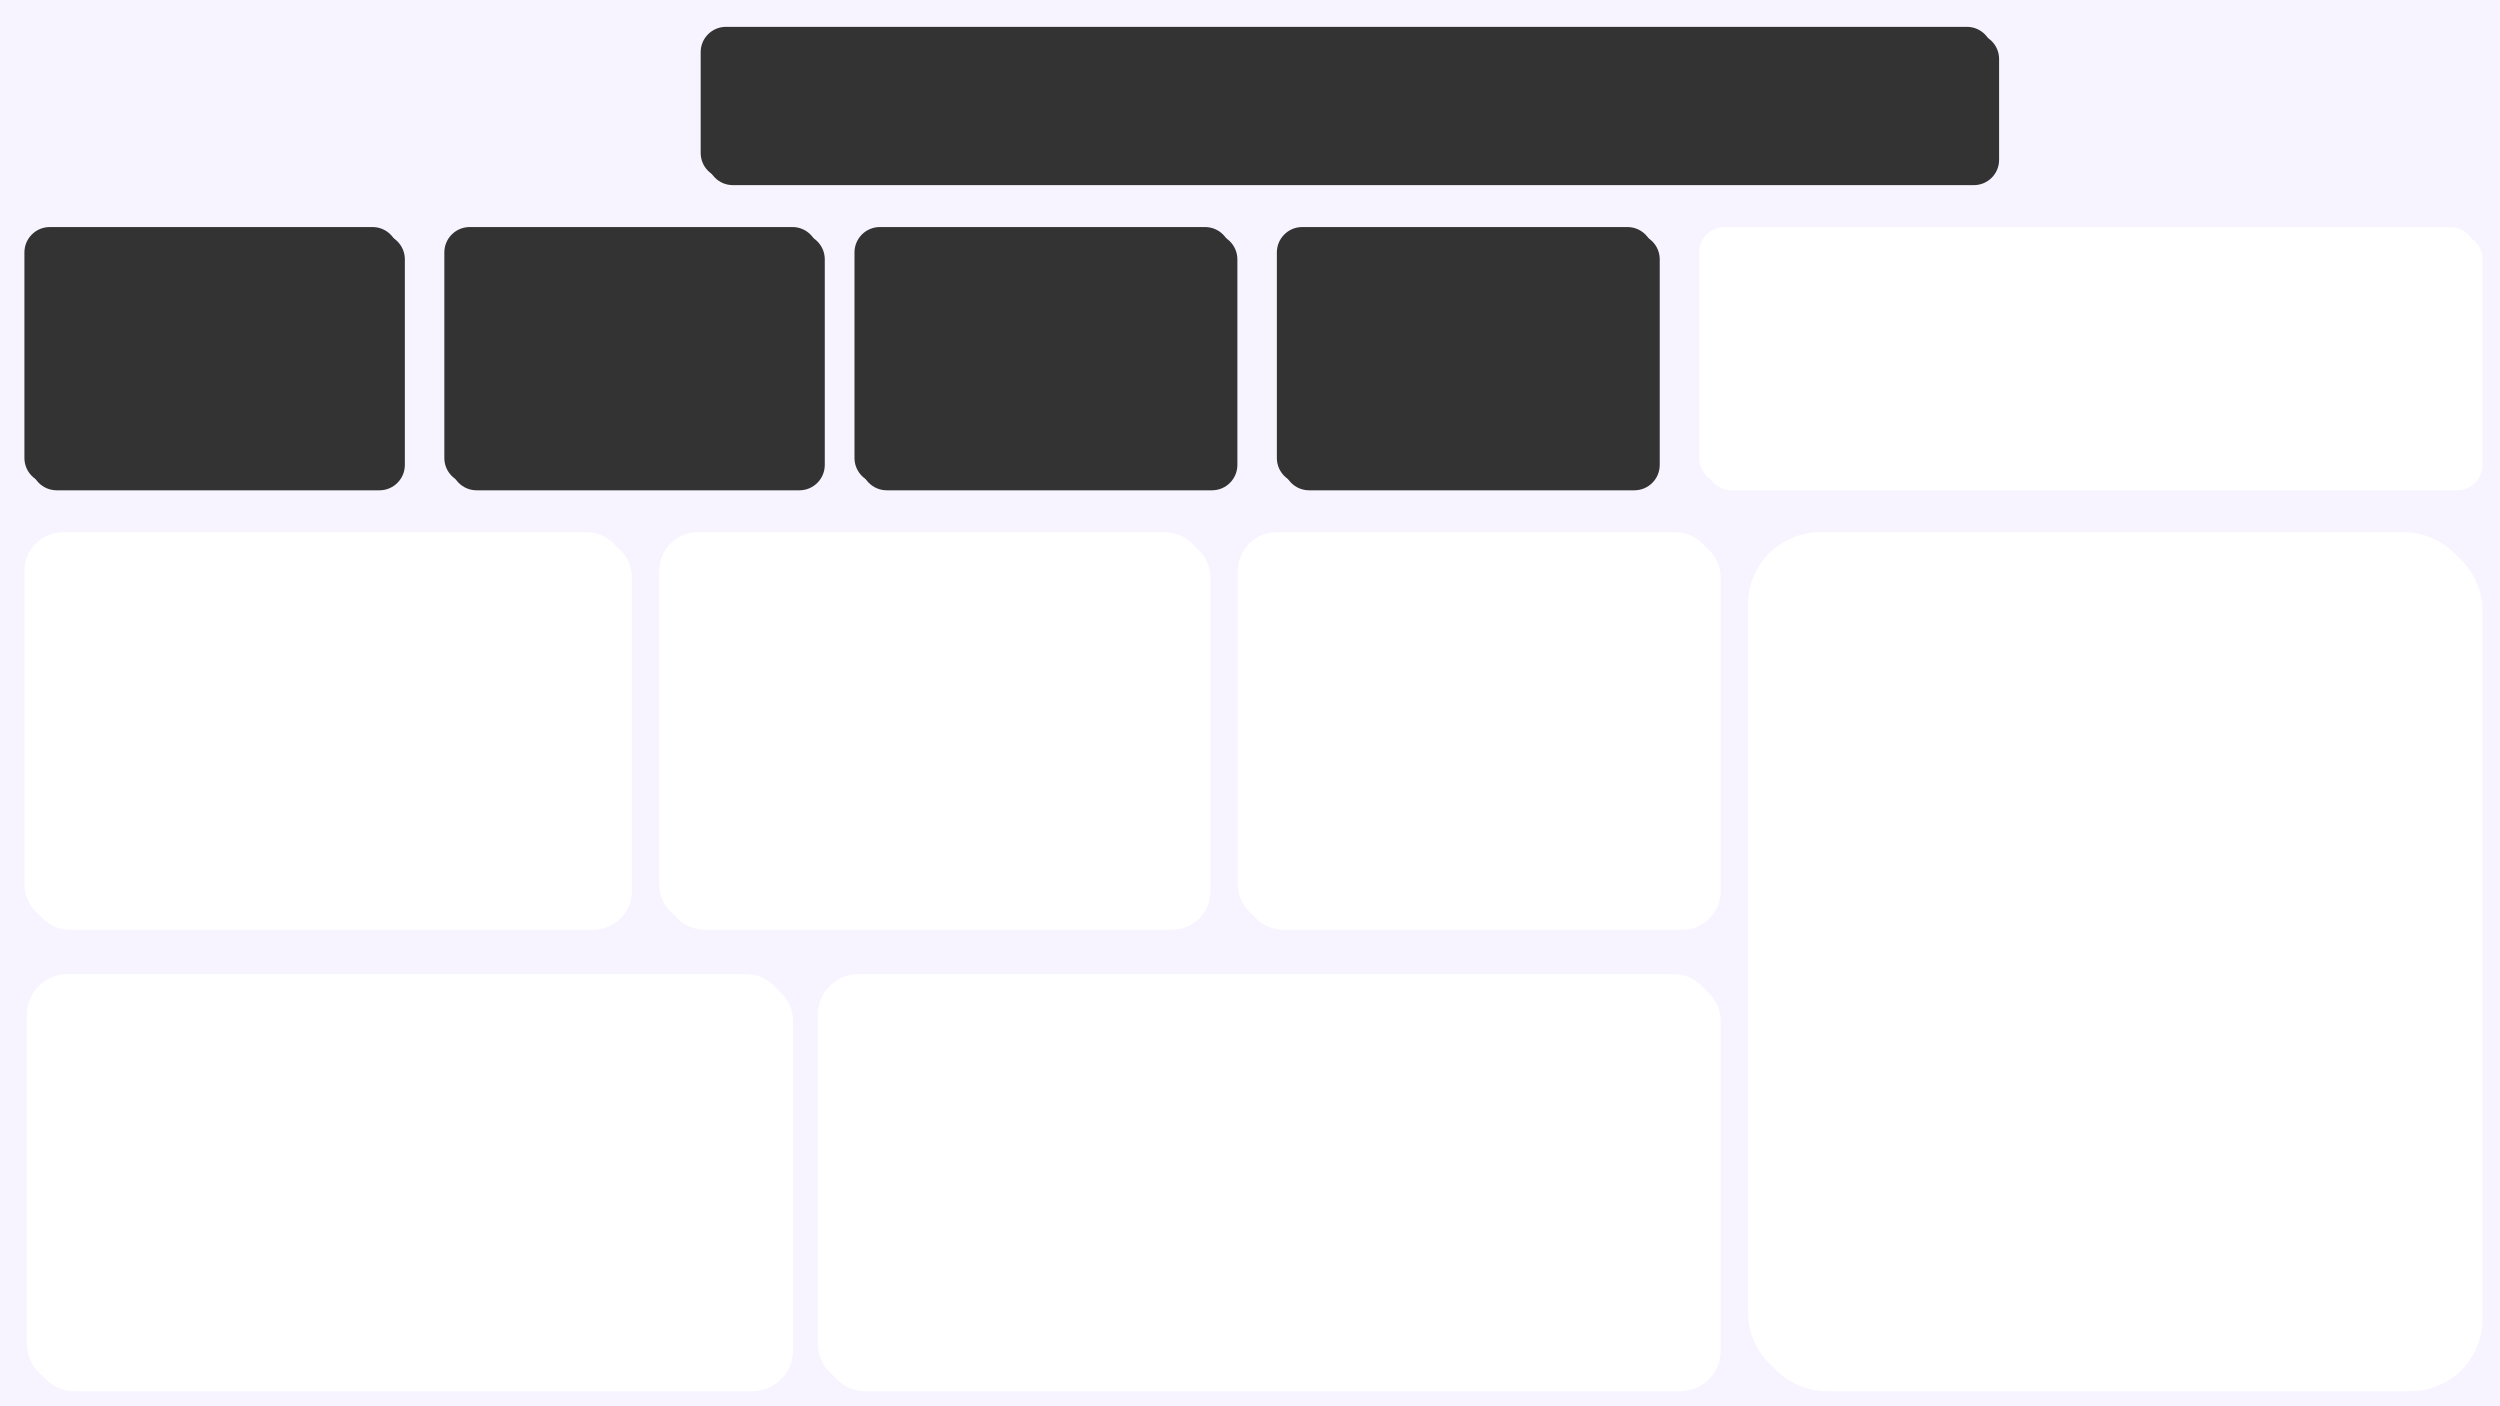 <svg width="1024" height="576" xmlns="http://www.w3.org/2000/svg" xmlns:xlink="http://www.w3.org/1999/xlink" overflow="hidden"><defs><filter id="fx0" x="-10%" y="-10%" width="120%" height="120%" filterUnits="userSpaceOnUse" primitiveUnits="userSpaceOnUse"><feComponentTransfer color-interpolation-filters="sRGB"><feFuncR type="discrete" tableValues="0 0"/><feFuncG type="discrete" tableValues="0 0"/><feFuncB type="discrete" tableValues="0 0"/><feFuncA type="linear" slope="0.4" intercept="0"/></feComponentTransfer><feGaussianBlur stdDeviation="1.778 1.778"/></filter><filter id="fx1" x="-10%" y="-10%" width="120%" height="120%" filterUnits="userSpaceOnUse" primitiveUnits="userSpaceOnUse"><feComponentTransfer color-interpolation-filters="sRGB"><feFuncR type="discrete" tableValues="0 0"/><feFuncG type="discrete" tableValues="0 0"/><feFuncB type="discrete" tableValues="0 0"/><feFuncA type="linear" slope="0.4" intercept="0"/></feComponentTransfer><feGaussianBlur stdDeviation="1.778 1.778"/></filter><filter id="fx2" x="-10%" y="-10%" width="120%" height="120%" filterUnits="userSpaceOnUse" primitiveUnits="userSpaceOnUse"><feComponentTransfer color-interpolation-filters="sRGB"><feFuncR type="discrete" tableValues="0 0"/><feFuncG type="discrete" tableValues="0 0"/><feFuncB type="discrete" tableValues="0 0"/><feFuncA type="linear" slope="0.4" intercept="0"/></feComponentTransfer><feGaussianBlur stdDeviation="1.778 1.778"/></filter><filter id="fx3" x="-10%" y="-10%" width="120%" height="120%" filterUnits="userSpaceOnUse" primitiveUnits="userSpaceOnUse"><feComponentTransfer color-interpolation-filters="sRGB"><feFuncR type="discrete" tableValues="0 0"/><feFuncG type="discrete" tableValues="0 0"/><feFuncB type="discrete" tableValues="0 0"/><feFuncA type="linear" slope="0.4" intercept="0"/></feComponentTransfer><feGaussianBlur stdDeviation="1.778 1.778"/></filter><filter id="fx4" x="-10%" y="-10%" width="120%" height="120%" filterUnits="userSpaceOnUse" primitiveUnits="userSpaceOnUse"><feComponentTransfer color-interpolation-filters="sRGB"><feFuncR type="discrete" tableValues="0 0"/><feFuncG type="discrete" tableValues="0 0"/><feFuncB type="discrete" tableValues="0 0"/><feFuncA type="linear" slope="0.4" intercept="0"/></feComponentTransfer><feGaussianBlur stdDeviation="1.778 1.778"/></filter><filter id="fx5" x="-10%" y="-10%" width="120%" height="120%" filterUnits="userSpaceOnUse" primitiveUnits="userSpaceOnUse"><feComponentTransfer color-interpolation-filters="sRGB"><feFuncR type="discrete" tableValues="0 0"/><feFuncG type="discrete" tableValues="0 0"/><feFuncB type="discrete" tableValues="0 0"/><feFuncA type="linear" slope="0.4" intercept="0"/></feComponentTransfer><feGaussianBlur stdDeviation="1.778 1.778"/></filter><filter id="fx6" x="-10%" y="-10%" width="120%" height="120%" filterUnits="userSpaceOnUse" primitiveUnits="userSpaceOnUse"><feComponentTransfer color-interpolation-filters="sRGB"><feFuncR type="discrete" tableValues="0 0"/><feFuncG type="discrete" tableValues="0 0"/><feFuncB type="discrete" tableValues="0 0"/><feFuncA type="linear" slope="0.4" intercept="0"/></feComponentTransfer><feGaussianBlur stdDeviation="1.778 1.778"/></filter><filter id="fx7" x="-10%" y="-10%" width="120%" height="120%" filterUnits="userSpaceOnUse" primitiveUnits="userSpaceOnUse"><feComponentTransfer color-interpolation-filters="sRGB"><feFuncR type="discrete" tableValues="0 0"/><feFuncG type="discrete" tableValues="0 0"/><feFuncB type="discrete" tableValues="0 0"/><feFuncA type="linear" slope="0.4" intercept="0"/></feComponentTransfer><feGaussianBlur stdDeviation="1.778 1.778"/></filter><filter id="fx8" x="-10%" y="-10%" width="120%" height="120%" filterUnits="userSpaceOnUse" primitiveUnits="userSpaceOnUse"><feComponentTransfer color-interpolation-filters="sRGB"><feFuncR type="discrete" tableValues="0 0"/><feFuncG type="discrete" tableValues="0 0"/><feFuncB type="discrete" tableValues="0 0"/><feFuncA type="linear" slope="0.4" intercept="0"/></feComponentTransfer><feGaussianBlur stdDeviation="1.778 1.778"/></filter><filter id="fx9" x="-10%" y="-10%" width="120%" height="120%" filterUnits="userSpaceOnUse" primitiveUnits="userSpaceOnUse"><feComponentTransfer color-interpolation-filters="sRGB"><feFuncR type="discrete" tableValues="0 0"/><feFuncG type="discrete" tableValues="0 0"/><feFuncB type="discrete" tableValues="0 0"/><feFuncA type="linear" slope="0.4" intercept="0"/></feComponentTransfer><feGaussianBlur stdDeviation="1.778 1.778"/></filter><filter id="fx10" x="-10%" y="-10%" width="120%" height="120%" filterUnits="userSpaceOnUse" primitiveUnits="userSpaceOnUse"><feComponentTransfer color-interpolation-filters="sRGB"><feFuncR type="discrete" tableValues="0 0"/><feFuncG type="discrete" tableValues="0 0"/><feFuncB type="discrete" tableValues="0 0"/><feFuncA type="linear" slope="0.4" intercept="0"/></feComponentTransfer><feGaussianBlur stdDeviation="1.778 1.778"/></filter><filter id="fx11" x="-10%" y="-10%" width="120%" height="120%" filterUnits="userSpaceOnUse" primitiveUnits="userSpaceOnUse"><feComponentTransfer color-interpolation-filters="sRGB"><feFuncR type="discrete" tableValues="0 0"/><feFuncG type="discrete" tableValues="0 0"/><feFuncB type="discrete" tableValues="0 0"/><feFuncA type="linear" slope="0.4" intercept="0"/></feComponentTransfer><feGaussianBlur stdDeviation="1.778 1.778"/></filter><clipPath id="clip12"><rect x="0" y="0" width="1024" height="576"/></clipPath><clipPath id="clip13"><rect x="-2" y="-2" width="545" height="79"/></clipPath><clipPath id="clip14"><rect x="0" y="0" width="543" height="76"/></clipPath><clipPath id="clip15"><rect x="-2" y="-2" width="170" height="122"/></clipPath><clipPath id="clip16"><rect x="0" y="0" width="167" height="119"/></clipPath><clipPath id="clip17"><rect x="-2" y="-2" width="170" height="122"/></clipPath><clipPath id="clip18"><rect x="0" y="0" width="167" height="119"/></clipPath><clipPath id="clip19"><rect x="-2" y="-2" width="335" height="122"/></clipPath><clipPath id="clip20"><rect x="0" y="0" width="332" height="119"/></clipPath><clipPath id="clip21"><rect x="-2" y="-2" width="170" height="122"/></clipPath><clipPath id="clip22"><rect x="0" y="0" width="168" height="119"/></clipPath><clipPath id="clip23"><rect x="-2" y="-2" width="170" height="122"/></clipPath><clipPath id="clip24"><rect x="0" y="0" width="168" height="119"/></clipPath><clipPath id="clip25"><rect x="-2" y="-2" width="263" height="176"/></clipPath><clipPath id="clip26"><rect x="0" y="0" width="260" height="174"/></clipPath><clipPath id="clip27"><rect x="-2" y="-2" width="240" height="176"/></clipPath><clipPath id="clip28"><rect x="0" y="0" width="237" height="174"/></clipPath><clipPath id="clip29"><rect x="-2" y="-2" width="211" height="176"/></clipPath><clipPath id="clip30"><rect x="0" y="0" width="209" height="174"/></clipPath><clipPath id="clip31"><rect x="-2" y="-2" width="314" height="366"/></clipPath><clipPath id="clip32"><rect x="0" y="0" width="312" height="363"/></clipPath><clipPath id="clip33"><rect x="-2" y="-2" width="329" height="184"/></clipPath><clipPath id="clip34"><rect x="0" y="0" width="325" height="182"/></clipPath><clipPath id="clip35"><rect x="-2" y="-2" width="384" height="184"/></clipPath><clipPath id="clip36"><rect x="0" y="0" width="381" height="182"/></clipPath></defs><g clip-path="url(#clip12)"><rect x="0" y="0" width="1024" height="576" fill="#F7F4FF"/><g clip-path="url(#clip13)" filter="url(#fx0)" transform="translate(283 7)"><g clip-path="url(#clip14)"><path d="M6.828 17.162C6.828 11.455 11.455 6.828 17.162 6.828L525.495 6.828C531.202 6.828 535.828 11.455 535.828 17.162L535.828 58.495C535.828 64.202 531.202 68.828 525.495 68.828L17.162 68.828C11.455 68.828 6.828 64.202 6.828 58.495Z" fill="#333333" fill-rule="evenodd"/></g></g><path d="M287 21.334C287 15.627 291.626 11 297.334 11L805.666 11C811.373 11 816 15.627 816 21.334L816 62.666C816 68.374 811.373 73 805.666 73L297.334 73C291.626 73 287 68.374 287 62.666Z" fill="#333333" fill-rule="evenodd"/><g clip-path="url(#clip15)" filter="url(#fx1)" transform="translate(6 89)"><g clip-path="url(#clip16)"><path d="M6.828 17.223C6.828 11.482 11.482 6.828 17.223 6.828L149.433 6.828C155.174 6.828 159.828 11.482 159.828 17.223L159.828 101.433C159.828 107.174 155.174 111.828 149.433 111.828L17.223 111.828C11.482 111.828 6.828 107.174 6.828 101.433Z" fill="#333333" fill-rule="evenodd"/></g></g><path d="M10 103.395C10 97.654 14.654 93 20.395 93L152.605 93C158.346 93 163 97.654 163 103.395L163 187.605C163 193.346 158.346 198 152.605 198L20.395 198C14.654 198 10 193.346 10 187.605Z" fill="#333333" fill-rule="evenodd"/><g clip-path="url(#clip17)" filter="url(#fx2)" transform="translate(178 89)"><g clip-path="url(#clip18)"><path d="M6.828 17.223C6.828 11.482 11.482 6.828 17.223 6.828L149.433 6.828C155.174 6.828 159.828 11.482 159.828 17.223L159.828 101.433C159.828 107.174 155.174 111.828 149.433 111.828L17.223 111.828C11.482 111.828 6.828 107.174 6.828 101.433Z" fill="#333333" fill-rule="evenodd"/></g></g><path d="M182 103.395C182 97.654 186.654 93 192.395 93L324.605 93C330.346 93 335 97.654 335 103.395L335 187.605C335 193.346 330.346 198 324.605 198L192.395 198C186.654 198 182 193.346 182 187.605Z" fill="#333333" fill-rule="evenodd"/><g clip-path="url(#clip19)" filter="url(#fx3)" transform="translate(692 89)"><g clip-path="url(#clip20)"><path d="M6.828 17.223C6.828 11.482 11.482 6.828 17.223 6.828L314.434 6.828C320.174 6.828 324.828 11.482 324.828 17.223L324.828 101.434C324.828 107.174 320.174 111.828 314.434 111.828L17.223 111.828C11.482 111.828 6.828 107.174 6.828 101.434Z" fill="#FFFFFF" fill-rule="evenodd"/></g></g><path d="M696 103.395C696 97.654 700.654 93 706.395 93L1003.61 93C1009.35 93 1014 97.654 1014 103.395L1014 187.605C1014 193.346 1009.35 198 1003.61 198L706.395 198C700.654 198 696 193.346 696 187.605Z" fill="#FFFFFF" fill-rule="evenodd"/><g clip-path="url(#clip21)" filter="url(#fx4)" transform="translate(346 89)"><g clip-path="url(#clip22)"><path d="M6.828 17.223C6.828 11.482 11.482 6.828 17.223 6.828L150.433 6.828C156.174 6.828 160.828 11.482 160.828 17.223L160.828 101.433C160.828 107.174 156.174 111.828 150.433 111.828L17.223 111.828C11.482 111.828 6.828 107.174 6.828 101.433Z" fill="#333333" fill-rule="evenodd"/></g></g><path d="M350 103.395C350 97.654 354.654 93 360.395 93L493.605 93C499.346 93 504 97.654 504 103.395L504 187.605C504 193.346 499.346 198 493.605 198L360.395 198C354.654 198 350 193.346 350 187.605Z" fill="#333333" fill-rule="evenodd"/><g clip-path="url(#clip23)" filter="url(#fx5)" transform="translate(519 89)"><g clip-path="url(#clip24)"><path d="M6.828 17.223C6.828 11.482 11.482 6.828 17.223 6.828L150.433 6.828C156.174 6.828 160.828 11.482 160.828 17.223L160.828 101.433C160.828 107.174 156.174 111.828 150.433 111.828L17.223 111.828C11.482 111.828 6.828 107.174 6.828 101.433Z" fill="#333333" fill-rule="evenodd"/></g></g><path d="M523 103.395C523 97.654 527.654 93 533.395 93L666.605 93C672.346 93 677 97.654 677 103.395L677 187.605C677 193.346 672.346 198 666.605 198L533.395 198C527.654 198 523 193.346 523 187.605Z" fill="#333333" fill-rule="evenodd"/><g clip-path="url(#clip25)" filter="url(#fx6)" transform="translate(6 214)"><g clip-path="url(#clip26)"><path d="M6.828 22.668C6.828 13.92 13.92 6.828 22.668 6.828L236.989 6.828C245.737 6.828 252.828 13.92 252.828 22.668L252.828 150.989C252.828 159.737 245.737 166.828 236.989 166.828L22.668 166.828C13.92 166.828 6.828 159.737 6.828 150.989Z" fill="#FFFFFF" fill-rule="evenodd"/></g></g><path d="M10 233.84C10 225.092 17.092 218 25.84 218L240.16 218C248.908 218 256 225.092 256 233.84L256 362.16C256 370.908 248.908 378 240.16 378L25.84 378C17.092 378 10 370.908 10 362.16Z" fill="#FFFFFF" fill-rule="evenodd"/><g clip-path="url(#clip27)" filter="url(#fx7)" transform="translate(266 214)"><g clip-path="url(#clip28)"><path d="M6.828 22.668C6.828 13.92 13.92 6.828 22.668 6.828L213.988 6.828C222.737 6.828 229.828 13.92 229.828 22.668L229.828 150.988C229.828 159.737 222.737 166.828 213.988 166.828L22.668 166.828C13.92 166.828 6.828 159.737 6.828 150.988Z" fill="#FFFFFF" fill-rule="evenodd"/></g></g><path d="M270 233.84C270 225.092 277.092 218 285.84 218L477.16 218C485.908 218 493 225.092 493 233.84L493 362.16C493 370.908 485.908 378 477.16 378L285.84 378C277.092 378 270 370.908 270 362.16Z" fill="#FFFFFF" fill-rule="evenodd"/><g clip-path="url(#clip29)" filter="url(#fx8)" transform="translate(503 214)"><g clip-path="url(#clip30)"><path d="M6.828 22.668C6.828 13.92 13.92 6.828 22.668 6.828L185.989 6.828C194.737 6.828 201.828 13.92 201.828 22.668L201.828 150.988C201.828 159.737 194.737 166.828 185.989 166.828L22.668 166.828C13.92 166.828 6.828 159.737 6.828 150.988Z" fill="#FFFFFF" fill-rule="evenodd"/></g></g><path d="M507 233.84C507 225.092 514.092 218 522.84 218L686.16 218C694.908 218 702 225.092 702 233.84L702 362.16C702 370.908 694.908 378 686.16 378L522.84 378C514.092 378 507 370.908 507 362.16Z" fill="#FFFFFF" fill-rule="evenodd"/><g clip-path="url(#clip31)" filter="url(#fx9)" transform="translate(712 214)"><g clip-path="url(#clip32)"><path d="M6.828 36.331C6.828 20.037 20.037 6.828 36.331 6.828L275.326 6.828C291.62 6.828 304.828 20.037 304.828 36.331L304.828 326.326C304.828 342.62 291.62 355.828 275.326 355.828L36.331 355.828C20.037 355.828 6.828 342.62 6.828 326.326Z" fill="#FFFFFF" fill-rule="evenodd"/></g></g><path d="M716 247.502C716 231.209 729.208 218 745.502 218L984.498 218C1000.79 218 1014 231.209 1014 247.502L1014 537.498C1014 553.792 1000.79 567 984.498 567L745.502 567C729.208 567 716 553.792 716 537.498Z" fill="#FFFFFF" fill-rule="evenodd"/><g clip-path="url(#clip33)" filter="url(#fx10)" transform="translate(7 395)"><g clip-path="url(#clip34)"><path d="M6.828 23.46C6.828 14.275 14.275 6.828 23.46 6.828L301.197 6.828C310.382 6.828 317.828 14.275 317.828 23.46L317.828 158.197C317.828 167.382 310.382 174.828 301.197 174.828L23.46 174.828C14.275 174.828 6.828 167.382 6.828 158.197Z" fill="#FFFFFF" fill-rule="evenodd"/></g></g><path d="M11 415.632C11 406.446 18.446 399 27.632 399L305.368 399C314.554 399 322 406.446 322 415.632L322 550.368C322 559.554 314.554 567 305.368 567L27.632 567C18.446 567 11 559.554 11 550.368Z" fill="#FFFFFF" fill-rule="evenodd"/><g clip-path="url(#clip35)" filter="url(#fx11)" transform="translate(331 395)"><g clip-path="url(#clip36)"><path d="M6.828 23.46C6.828 14.275 14.275 6.828 23.46 6.828L357.197 6.828C366.382 6.828 373.828 14.275 373.828 23.46L373.828 158.197C373.828 167.382 366.382 174.828 357.197 174.828L23.46 174.828C14.275 174.828 6.828 167.382 6.828 158.197Z" fill="#FFFFFF" fill-rule="evenodd"/></g></g><path d="M335 415.632C335 406.446 342.446 399 351.632 399L685.368 399C694.554 399 702 406.446 702 415.632L702 550.368C702 559.554 694.554 567 685.368 567L351.632 567C342.446 567 335 559.554 335 550.368Z" fill="#FFFFFF" fill-rule="evenodd"/></g></svg>